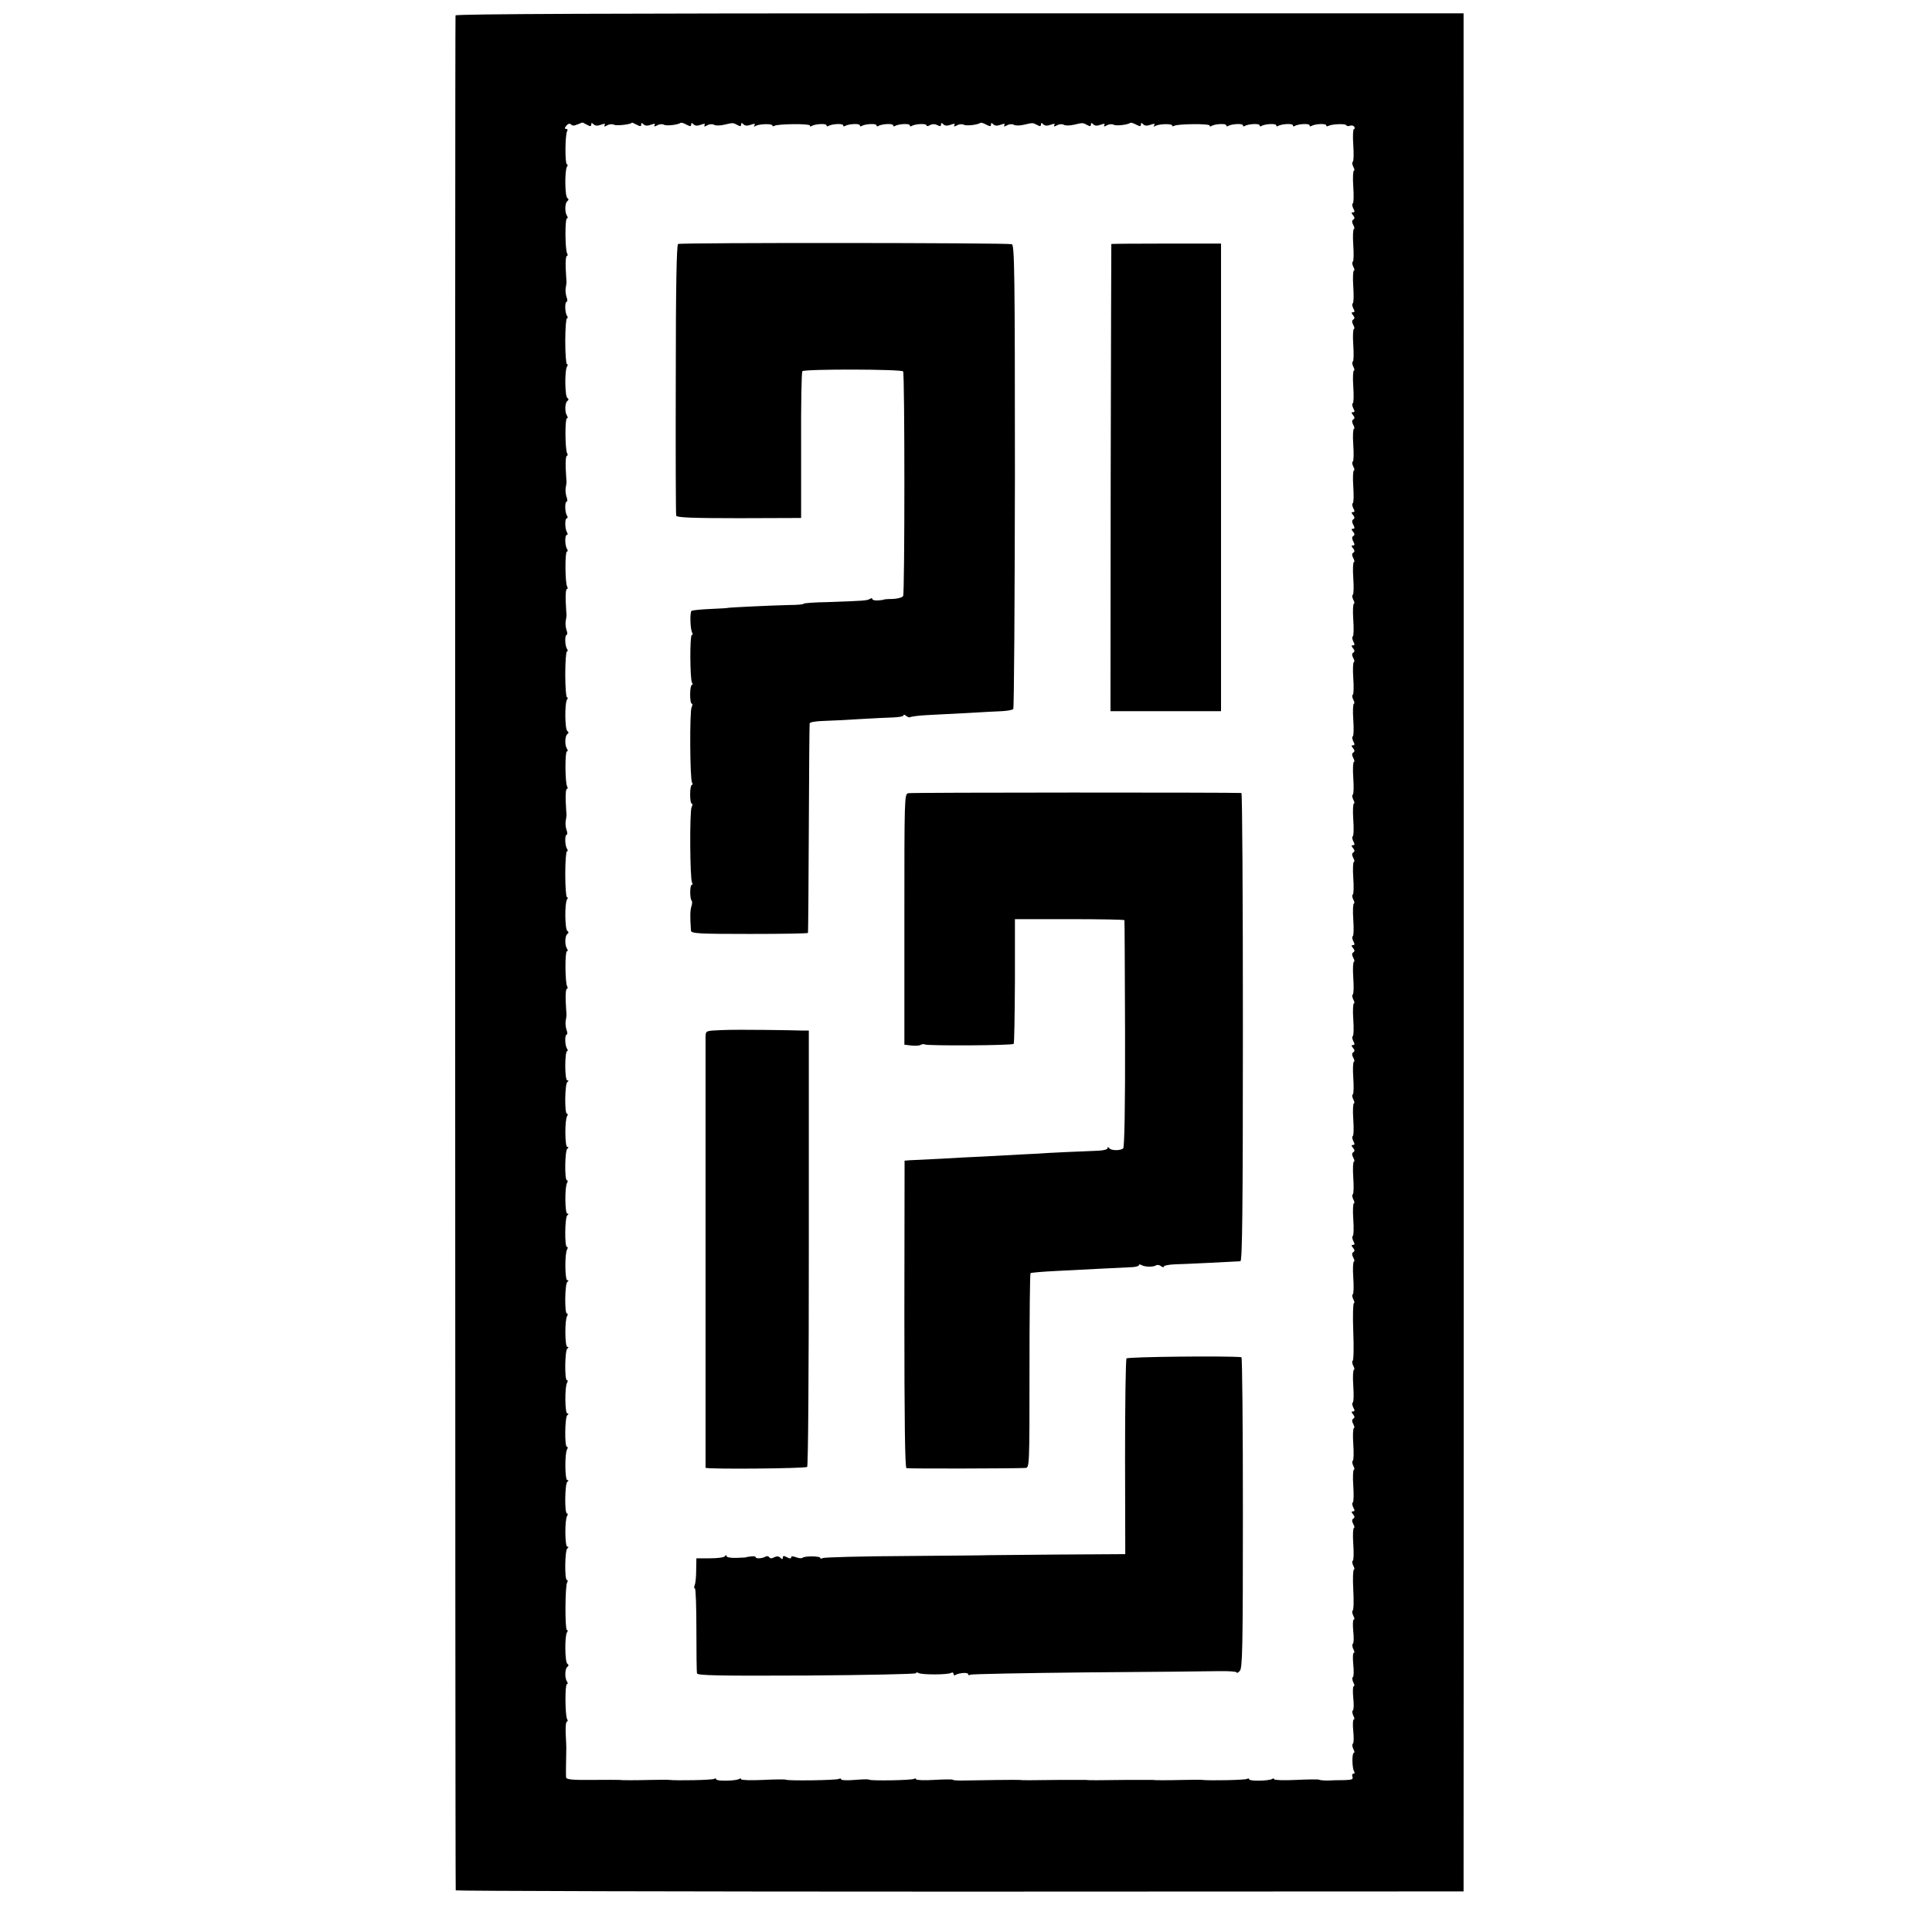 <?xml version="1.0" standalone="no"?>
<!DOCTYPE svg PUBLIC "-//W3C//DTD SVG 20010904//EN"
 "http://www.w3.org/TR/2001/REC-SVG-20010904/DTD/svg10.dtd">
<svg version="1.0" xmlns="http://www.w3.org/2000/svg"
 width="928pt" height="928pt" viewBox="0 0 928 928"
 preserveAspectRatio="xMidYMid meet">
<g transform="translate(0,928) scale(0.1,-0.1)"
fill="#000000" stroke="none">
<path d="M2188 9206 c-3 -9 -2 -8991 1 -9006 1 -3 1090 -6 2421 -6 l2420 1 0
100 c1 95 1 7881 0 8586 l0 335 -2420 0 c-1687 0 -2420 -3 -2422 -10z m586
-524 c12 6 23 10 26 9 3 -2 13 -7 23 -12 12 -7 17 -6 17 3 0 9 3 9 11 1 8 -8
20 -8 36 -2 17 6 22 6 17 -2 -4 -8 -1 -8 13 -1 10 6 25 7 32 3 11 -7 86 2 86
10 0 1 10 -3 23 -10 17 -9 22 -9 22 1 0 9 3 9 11 1 8 -8 20 -8 36 -2 17 6 22
6 17 -2 -4 -8 -1 -8 13 -1 10 6 25 7 32 3 11 -7 66 -1 81 9 3 2 15 -2 28 -9
17 -9 22 -9 22 1 0 9 3 9 11 1 8 -8 20 -8 36 -2 17 6 22 6 17 -2 -4 -8 -1 -8
13 -1 10 6 25 7 32 3 7 -5 29 -5 50 0 43 10 41 10 64 -2 12 -7 17 -6 17 3 0 9
3 9 11 1 8 -8 20 -8 36 -2 18 6 22 6 17 -3 -5 -7 -3 -8 5 -3 17 10 81 12 81 2
0 -4 5 -5 11 -1 16 9 169 11 169 1 0 -5 4 -6 9 -2 17 10 71 13 71 3 0 -5 4 -7
9 -3 17 10 71 13 71 3 0 -5 4 -7 9 -3 17 10 71 13 71 3 0 -5 4 -7 9 -3 17 10
71 13 71 3 0 -5 4 -7 9 -3 17 10 71 13 71 3 0 -5 4 -7 9 -3 17 10 71 13 71 3
0 -5 4 -7 9 -3 17 10 71 13 71 3 0 -5 7 -5 17 1 11 6 24 6 35 0 13 -7 18 -6
18 3 0 9 3 9 11 1 8 -8 20 -8 36 -2 17 6 22 6 17 -2 -4 -8 -1 -8 13 -1 10 6
25 7 32 3 11 -7 66 -1 81 9 3 2 15 -2 28 -9 17 -9 22 -9 22 1 0 9 3 9 11 1 8
-8 20 -8 36 -2 17 6 22 6 17 -2 -4 -8 -1 -8 13 -1 10 6 25 7 32 3 7 -5 29 -5
50 0 43 10 41 10 64 -2 12 -7 17 -6 17 3 0 9 3 9 11 1 8 -8 20 -8 36 -2 17 6
22 6 17 -2 -4 -8 -1 -8 13 -1 10 6 25 7 32 3 7 -5 29 -5 50 0 43 10 41 10 64
-2 12 -7 17 -6 17 3 0 9 3 9 11 1 8 -8 20 -8 36 -2 17 6 22 6 17 -2 -4 -8 -1
-8 13 -1 10 6 25 7 32 3 11 -7 66 -1 81 9 3 2 15 -2 28 -9 17 -9 22 -9 22 1 0
9 3 9 11 1 8 -8 20 -8 36 -2 18 6 22 6 17 -3 -5 -7 -3 -8 5 -3 17 10 81 12 81
2 0 -4 5 -5 11 -1 16 9 169 11 169 1 0 -5 4 -6 9 -2 17 10 71 13 71 3 0 -5 4
-7 9 -3 17 10 71 13 71 3 0 -5 4 -7 9 -3 17 10 71 13 71 3 0 -5 4 -7 9 -3 17
10 71 13 71 3 0 -5 4 -7 9 -3 17 10 71 13 71 3 0 -5 4 -7 9 -3 17 10 71 13 71
3 0 -5 4 -7 9 -3 17 10 71 13 71 3 0 -5 4 -6 10 -3 15 9 81 12 86 4 2 -5 11
-6 18 -3 8 3 17 1 21 -5 3 -6 3 -11 -2 -11 -4 0 -6 -34 -3 -76 3 -42 2 -78 -2
-81 -5 -2 -3 -13 2 -24 6 -10 7 -19 3 -19 -4 0 -6 -34 -3 -76 3 -42 2 -78 -2
-81 -5 -2 -3 -13 2 -24 8 -14 7 -19 -1 -19 -9 0 -9 -3 0 -14 8 -10 9 -16 1
-21 -7 -4 -7 -12 0 -26 6 -10 7 -19 3 -19 -4 0 -6 -34 -3 -76 3 -42 2 -78 -2
-81 -5 -2 -3 -13 2 -24 6 -10 7 -19 3 -19 -4 0 -6 -34 -3 -76 3 -42 2 -78 -2
-81 -5 -2 -3 -13 2 -24 8 -14 7 -19 -1 -19 -9 0 -9 -3 0 -14 8 -10 9 -16 1
-21 -7 -4 -7 -12 0 -26 6 -10 7 -19 3 -19 -4 0 -6 -34 -3 -76 3 -42 2 -78 -2
-81 -5 -2 -3 -13 2 -24 6 -10 7 -19 3 -19 -4 0 -6 -34 -3 -76 3 -42 2 -78 -2
-81 -5 -2 -3 -13 2 -24 8 -14 7 -19 -1 -19 -9 0 -9 -3 0 -14 8 -10 9 -16 1
-21 -7 -4 -7 -12 0 -26 6 -10 7 -19 3 -19 -4 0 -6 -34 -3 -76 3 -42 2 -78 -2
-81 -5 -2 -3 -13 2 -24 6 -10 7 -19 3 -19 -4 0 -6 -34 -3 -76 3 -42 2 -78 -2
-81 -5 -2 -3 -13 2 -24 8 -14 7 -19 -1 -19 -9 0 -9 -3 0 -14 8 -10 9 -16 1
-21 -7 -4 -7 -12 0 -26 8 -14 7 -19 -1 -19 -9 0 -9 -3 0 -14 8 -10 9 -16 1
-21 -7 -4 -7 -12 0 -26 8 -14 7 -19 -1 -19 -9 0 -9 -3 0 -14 8 -10 9 -16 1
-21 -7 -4 -7 -12 0 -26 6 -10 7 -19 3 -19 -4 0 -6 -34 -3 -76 3 -42 2 -78 -2
-81 -5 -2 -3 -13 2 -24 6 -10 7 -19 3 -19 -4 0 -6 -34 -3 -76 3 -42 2 -78 -2
-81 -5 -2 -3 -13 2 -24 8 -14 7 -19 -1 -19 -9 0 -9 -3 0 -14 8 -10 9 -16 1
-21 -7 -4 -7 -12 0 -26 6 -10 7 -19 3 -19 -4 0 -6 -34 -3 -76 3 -42 2 -78 -2
-81 -5 -2 -3 -13 2 -24 6 -10 7 -19 3 -19 -4 0 -6 -34 -3 -76 3 -42 2 -78 -2
-81 -5 -2 -3 -13 2 -24 8 -14 7 -19 -1 -19 -9 0 -9 -3 0 -14 8 -10 9 -16 1
-21 -7 -4 -7 -12 0 -26 6 -10 7 -19 3 -19 -4 0 -6 -34 -3 -76 3 -42 2 -78 -2
-81 -5 -2 -3 -13 2 -24 6 -10 7 -19 3 -19 -4 0 -6 -34 -3 -76 3 -42 2 -78 -2
-81 -5 -2 -3 -13 2 -24 8 -14 7 -19 -1 -19 -9 0 -9 -3 0 -14 8 -10 9 -16 1
-21 -7 -4 -7 -12 0 -26 6 -10 7 -19 3 -19 -4 0 -6 -34 -3 -76 3 -42 2 -78 -2
-81 -5 -2 -3 -13 2 -24 6 -10 7 -19 3 -19 -4 0 -6 -34 -3 -76 3 -42 2 -78 -2
-81 -5 -2 -3 -13 2 -24 8 -14 7 -19 -1 -19 -9 0 -9 -3 0 -14 8 -10 9 -16 1
-21 -7 -4 -7 -12 0 -26 6 -10 7 -19 3 -19 -4 0 -6 -34 -3 -76 3 -42 2 -78 -2
-81 -5 -2 -3 -13 2 -24 6 -10 7 -19 3 -19 -4 0 -6 -34 -3 -76 3 -42 2 -78 -2
-81 -5 -2 -3 -13 2 -24 8 -14 7 -19 -1 -19 -9 0 -9 -3 0 -14 8 -10 9 -16 1
-21 -7 -4 -7 -12 0 -26 6 -10 7 -19 3 -19 -4 0 -6 -34 -3 -76 3 -42 2 -78 -2
-81 -5 -2 -3 -13 2 -24 6 -10 7 -19 3 -19 -4 0 -6 -34 -3 -76 3 -42 2 -78 -2
-81 -5 -2 -3 -13 2 -24 8 -14 7 -19 -1 -19 -9 0 -9 -3 0 -14 8 -10 9 -16 1
-21 -7 -4 -7 -12 0 -26 6 -10 7 -19 3 -19 -4 0 -6 -34 -3 -76 3 -42 2 -78 -2
-81 -5 -2 -3 -13 2 -24 6 -10 7 -19 3 -19 -4 0 -6 -34 -3 -76 3 -42 2 -78 -2
-81 -5 -2 -3 -13 2 -24 8 -14 7 -19 -1 -19 -9 0 -9 -3 0 -14 8 -10 9 -16 1
-21 -7 -4 -7 -12 0 -26 6 -10 7 -19 3 -19 -4 0 -6 -34 -3 -76 3 -42 2 -78 -2
-81 -5 -2 -3 -13 2 -24 6 -10 7 -19 3 -19 -4 0 -6 -61 -3 -136 3 -75 2 -138
-3 -141 -4 -2 -2 -13 3 -24 6 -10 7 -19 3 -19 -4 0 -6 -34 -3 -76 3 -42 2 -78
-2 -81 -5 -2 -3 -13 2 -24 8 -14 7 -19 -1 -19 -9 0 -9 -3 0 -14 8 -10 9 -16 1
-21 -7 -4 -7 -12 0 -26 6 -10 7 -19 3 -19 -4 0 -6 -34 -3 -76 3 -42 2 -78 -2
-81 -5 -2 -3 -13 2 -24 6 -10 7 -19 3 -19 -4 0 -6 -34 -3 -76 3 -42 2 -78 -2
-81 -5 -2 -3 -13 2 -24 8 -14 7 -19 -1 -19 -9 0 -9 -3 0 -14 8 -10 9 -16 1
-21 -7 -4 -7 -12 0 -26 6 -10 7 -19 3 -19 -4 0 -6 -34 -3 -76 3 -42 2 -78 -2
-81 -5 -2 -3 -13 2 -24 6 -10 7 -19 3 -19 -4 0 -6 -43 -3 -96 3 -53 2 -98 -3
-101 -4 -2 -2 -13 3 -24 6 -10 7 -19 2 -19 -4 0 -5 -25 -2 -56 3 -30 3 -57 -2
-60 -4 -3 -3 -14 2 -25 6 -10 7 -19 2 -19 -4 0 -5 -25 -2 -56 3 -30 3 -57 -2
-60 -4 -3 -3 -14 2 -25 6 -10 7 -19 2 -19 -4 0 -5 -25 -2 -56 3 -30 3 -57 -2
-60 -4 -3 -3 -14 2 -25 6 -10 7 -19 2 -19 -4 0 -5 -25 -2 -56 3 -30 3 -57 -2
-60 -4 -3 -3 -14 2 -25 6 -10 7 -19 3 -19 -10 0 -9 -73 1 -89 4 -6 3 -11 -3
-11 -6 0 -8 -7 -5 -15 5 -12 -3 -15 -40 -16 -25 0 -62 -1 -81 -2 -19 0 -37 2
-39 4 -2 2 -52 2 -110 -1 -58 -3 -106 -1 -106 3 0 5 -5 5 -11 1 -16 -9 -109
-11 -109 -1 0 5 -5 5 -10 2 -9 -6 -183 -9 -215 -5 -5 1 -44 1 -85 0 -89 -2
-141 -2 -155 0 -5 0 -62 0 -125 0 -142 -2 -182 -2 -195 0 -5 0 -62 0 -125 0
-142 -2 -182 -2 -195 0 -9 1 -186 -1 -277 -3 -21 0 -40 1 -42 4 -2 2 -43 2
-90 -1 -47 -3 -86 -1 -86 3 0 5 -5 5 -10 2 -12 -7 -208 -10 -215 -4 -2 3 -33
2 -69 -1 -36 -3 -66 -2 -66 3 0 4 -5 5 -10 2 -11 -7 -248 -10 -255 -4 -2 2
-51 2 -109 -1 -58 -3 -106 -1 -106 3 0 5 -5 5 -11 1 -16 -9 -109 -11 -109 -1
0 5 -5 5 -10 2 -9 -6 -183 -9 -215 -5 -5 1 -44 1 -85 0 -88 -2 -141 -2 -155 0
-5 0 -65 1 -132 0 -94 -1 -123 2 -124 12 -1 11 -1 49 1 143 0 6 -1 36 -3 68
-1 31 1 57 6 57 4 0 5 5 1 12 -10 17 -11 168 -1 168 5 0 5 6 0 13 -11 17 -10
61 2 70 7 5 7 10 0 15 -12 8 -13 131 -2 150 5 6 5 12 0 12 -10 0 -9 212 1 228
4 7 4 12 -1 12 -12 0 -10 144 2 152 7 5 7 8 0 8 -12 0 -13 130 -1 148 4 7 4
12 -1 12 -12 0 -10 144 2 152 7 5 7 8 0 8 -12 0 -13 130 -1 148 4 7 4 12 -1
12 -12 0 -10 144 2 152 7 5 7 8 0 8 -12 0 -13 130 -1 148 4 7 4 12 -1 12 -12
0 -10 144 2 152 7 5 7 8 0 8 -12 0 -13 130 -1 148 4 7 4 12 -1 12 -12 0 -10
144 2 152 7 5 7 8 0 8 -12 0 -13 130 -1 148 4 7 4 12 -1 12 -12 0 -10 144 2
152 7 5 7 8 0 8 -12 0 -13 130 -1 148 4 7 4 12 -1 12 -12 0 -10 144 2 152 7 5
7 8 0 8 -12 0 -13 130 -1 148 4 7 4 12 -1 12 -12 0 -10 144 2 152 7 5 7 8 0 8
-6 0 -10 30 -10 70 0 39 4 70 8 70 5 0 5 6 0 13 -10 16 -11 67 -1 67 4 0 4 10
-1 23 -4 12 -6 31 -4 42 2 11 4 25 4 30 -1 6 -2 36 -4 68 -1 31 1 57 6 57 4 0
5 5 1 12 -10 17 -11 168 -1 168 5 0 5 6 0 13 -11 17 -10 61 2 70 7 5 7 10 0
15 -12 8 -13 131 -2 150 5 6 5 12 0 12 -4 0 -8 50 -8 110 0 61 4 110 8 110 5
0 5 6 0 13 -10 16 -11 67 -1 67 4 0 4 10 -1 23 -4 12 -6 31 -4 42 2 11 4 25 4
30 -1 6 -2 36 -4 68 -1 31 1 57 6 57 4 0 5 5 1 12 -10 17 -11 168 -1 168 5 0
5 6 0 13 -11 17 -10 61 2 70 7 5 7 10 0 15 -12 8 -13 131 -2 150 5 6 5 12 0
12 -4 0 -8 50 -8 110 0 61 4 110 8 110 5 0 5 6 0 13 -10 16 -11 67 -1 67 4 0
4 10 -1 23 -4 12 -6 31 -4 42 2 11 4 25 4 30 -1 6 -2 36 -4 68 -1 31 1 57 6
57 4 0 5 5 1 12 -10 17 -11 168 -1 168 5 0 5 6 0 13 -10 17 -11 67 0 67 4 0 5
6 0 13 -10 17 -11 67 0 67 4 0 5 6 0 13 -10 16 -11 67 -1 67 4 0 4 10 -1 23
-4 12 -6 31 -4 42 2 11 4 25 4 30 -1 6 -2 36 -4 68 -1 31 1 57 6 57 4 0 5 5 1
12 -10 17 -11 168 -1 168 5 0 5 6 0 13 -11 17 -10 61 2 70 7 5 7 10 0 15 -12
8 -13 131 -2 150 5 6 5 12 0 12 -4 0 -8 50 -8 110 0 61 4 110 8 110 5 0 5 6 0
13 -10 16 -11 67 -1 67 4 0 4 10 -1 23 -4 12 -6 31 -4 42 2 11 4 25 4 30 -1 6
-2 36 -4 68 -1 31 1 57 6 57 4 0 5 5 1 12 -10 17 -11 168 -1 168 5 0 5 6 0 13
-11 17 -10 61 2 70 7 5 7 10 0 15 -12 8 -13 131 -2 150 5 6 4 12 0 12 -10 0
-9 143 1 159 4 6 2 11 -5 11 -8 0 -8 4 1 15 9 11 17 12 23 6 7 -7 17 -6 31 1z"/>
<path d="M3257 8108 c-7 -4 -11 -202 -11 -650 -1 -353 0 -648 2 -655 3 -9 77
-12 302 -12 l298 1 0 349 c-1 192 2 353 6 356 11 11 477 10 484 -1 8 -14 8
-1066 0 -1079 -4 -7 -27 -13 -50 -14 -24 0 -43 -2 -43 -3 0 -1 -12 -3 -27 -4
-16 -1 -28 2 -28 7 0 4 -6 5 -12 0 -14 -8 -29 -9 -200 -15 -65 -1 -118 -5
-118 -8 0 -3 -30 -6 -68 -6 -87 -2 -297 -12 -297 -14 0 -1 -37 -3 -82 -5 -45
-2 -86 -6 -91 -9 -9 -5 -7 -89 3 -105 3 -6 3 -11 -2 -11 -10 0 -9 -213 1 -229
4 -6 4 -11 -1 -11 -4 0 -8 -20 -8 -45 0 -25 3 -45 8 -45 4 0 4 -8 -1 -17 -10
-21 -8 -345 2 -362 4 -6 4 -11 -1 -11 -4 0 -8 -20 -8 -45 0 -25 3 -45 8 -45 4
0 4 -8 -1 -17 -10 -21 -8 -345 2 -362 4 -6 3 -11 -1 -11 -10 0 -10 -66 -1 -76
4 -3 3 -16 -1 -28 -6 -18 -7 -48 -2 -116 1 -14 36 -16 281 -16 154 0 281 2
281 5 1 3 3 229 4 501 1 272 3 500 4 505 0 6 29 11 64 12 34 1 114 5 177 9 63
4 136 7 162 8 27 1 48 5 48 10 0 5 6 3 13 -3 8 -6 16 -8 19 -6 3 3 39 8 79 10
41 2 128 7 194 10 66 4 141 8 167 9 26 1 51 6 55 10 4 4 7 507 8 1118 0 980
-2 1112 -15 1115 -27 7 -1592 8 -1603 1z"/>
<path d="M5338 8108 c0 -2 -2 -507 -3 -1123 l-1 -1121 265 0 266 0 0 1123 0
1123 -262 0 c-145 0 -264 -1 -265 -2z"/>
<path d="M4362 5470 c-18 -5 -18 -27 -18 -607 l0 -601 33 -4 c18 -2 39 -1 45
3 7 4 16 5 21 2 12 -7 419 -5 426 3 3 2 5 139 6 302 l0 297 263 0 c144 0 262
-2 263 -5 1 -3 2 -249 3 -546 1 -350 -3 -545 -9 -550 -14 -12 -58 -11 -67 1
-5 7 -8 7 -8 0 0 -6 -19 -11 -42 -12 -60 -2 -273 -12 -273 -13 0 0 -43 -3 -95
-5 -52 -3 -135 -7 -185 -10 -49 -2 -144 -7 -210 -11 -66 -3 -131 -6 -145 -7
l-25 -2 -1 -737 c0 -514 3 -738 10 -740 10 -3 516 -2 571 1 20 1 20 7 20 467
0 256 2 467 5 469 4 2 58 7 121 10 63 3 159 8 214 11 55 3 119 6 143 7 23 0
42 5 42 9 0 5 5 6 12 2 16 -10 56 -11 71 -2 6 4 17 2 24 -4 7 -6 13 -6 13 -2
0 5 24 10 53 11 48 1 286 13 315 15 9 1 12 233 12 1125 0 618 -3 1123 -7 1124
-45 3 -1587 3 -1601 -1z"/>
<path d="M3463 4332 c-72 -3 -73 -3 -74 -30 0 -35 0 -2065 0 -2072 1 -8 480
-4 488 4 5 4 8 478 8 1052 l0 1044 -35 0 c-19 1 -98 2 -175 3 -77 1 -173 1
-212 -1z"/>
<path d="M5411 2755 c-4 -5 -7 -219 -7 -475 l1 -465 -330 -2 c-181 -2 -330 -3
-330 -3 0 -1 -176 -2 -391 -4 -214 -1 -396 -6 -402 -10 -7 -4 -12 -3 -12 1 0
9 -77 10 -86 0 -3 -3 -17 -2 -30 3 -16 6 -24 6 -24 -1 0 -6 -7 -6 -20 1 -15 8
-20 8 -20 -2 0 -9 -3 -9 -12 0 -7 7 -17 8 -29 2 -12 -7 -20 -6 -24 0 -4 6 -12
7 -18 3 -15 -9 -47 -11 -47 -3 0 4 -10 6 -22 4 -13 -1 -23 -3 -23 -4 0 -1 -21
-2 -48 -3 -26 -1 -47 3 -47 8 0 7 -3 7 -8 0 -4 -6 -36 -10 -72 -10 l-65 0 -1
-56 c0 -31 -3 -63 -7 -72 -4 -10 -3 -17 1 -17 4 0 7 -89 7 -198 0 -108 1 -203
3 -210 4 -10 109 -12 528 -10 288 2 524 7 524 11 0 5 5 5 12 1 15 -9 143 -9
157 1 6 3 11 1 11 -5 0 -6 4 -9 8 -6 18 11 62 14 62 5 0 -6 5 -7 11 -3 6 3
257 8 557 11 301 2 586 5 635 6 48 1 87 -2 87 -6 0 -5 7 -2 15 7 13 13 15 111
15 760 0 410 -3 746 -7 747 -65 7 -547 2 -552 -6z"/>
</g>
</svg>
